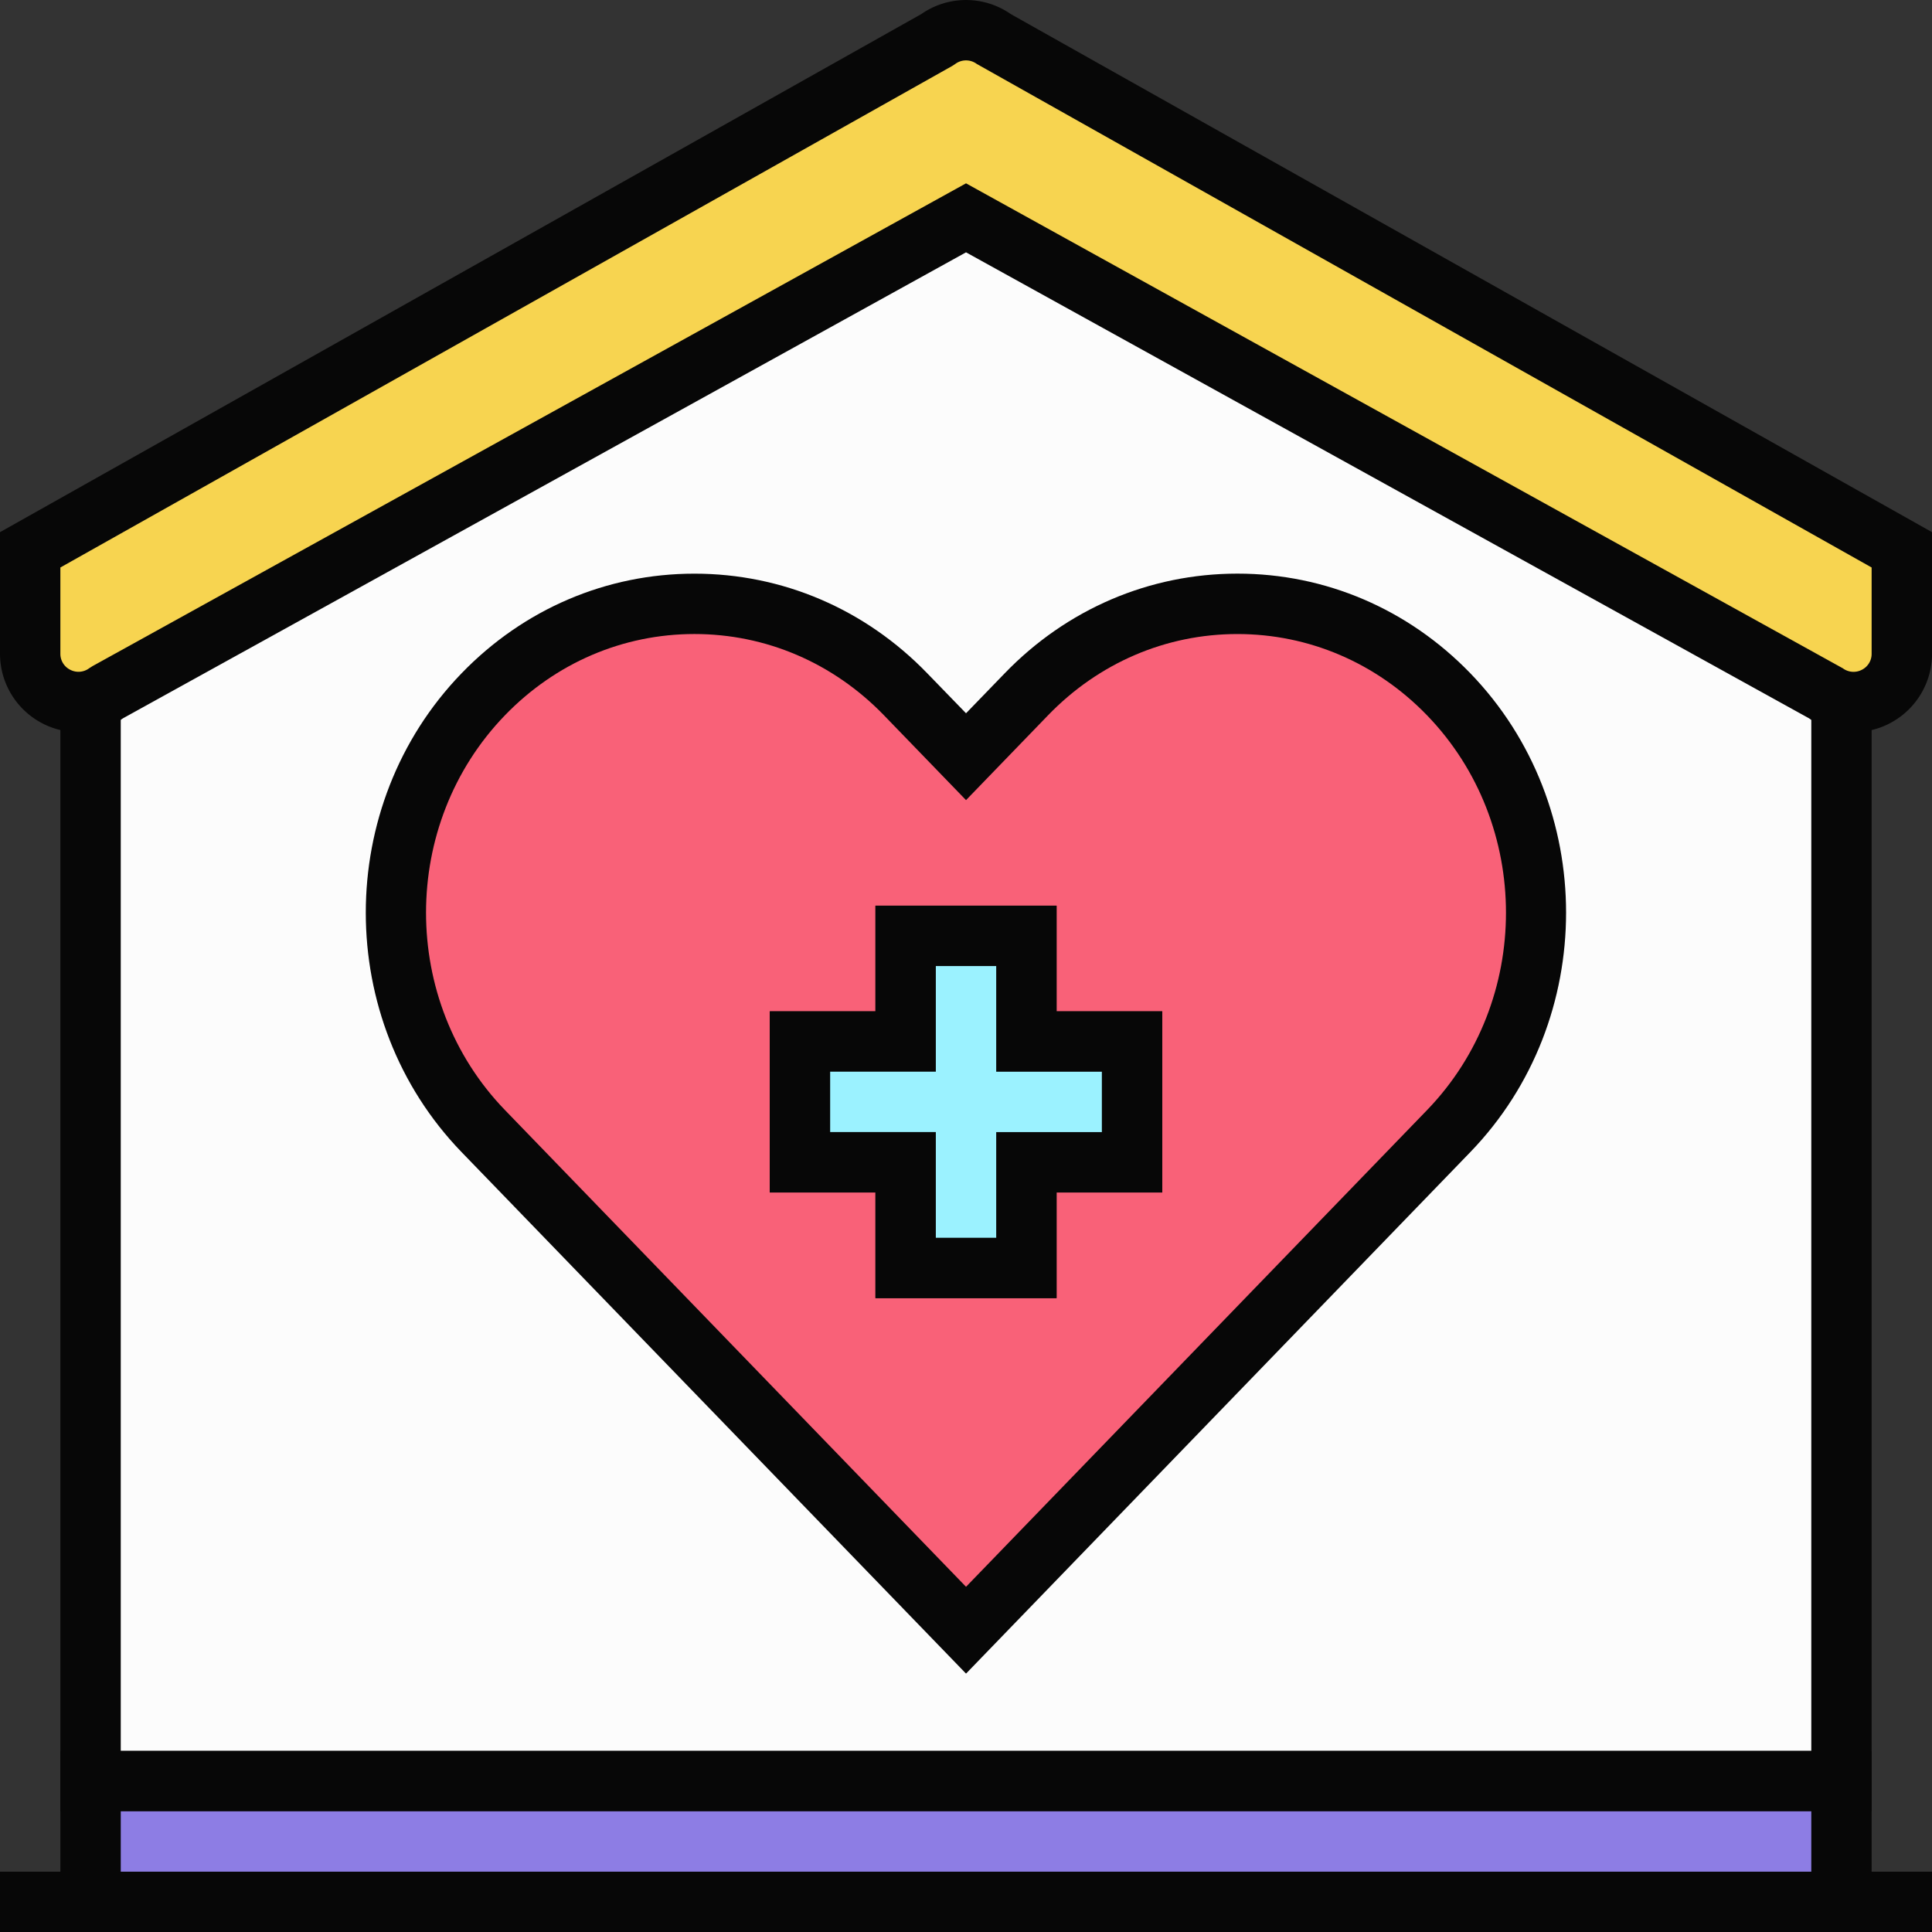 <svg xmlns="http://www.w3.org/2000/svg" width="1079.97" height="1080" viewBox="0 0 1079.97 1080"><rect x="0" y="0" width="1079.97" height="1080" fill="#333333" stroke="none"/><g id="Слой_2" data-name="Слой 2"><g id="homecare01_486979960"><g id="homecare01_486979960-2" data-name="homecare01_486979960"><path d="M1029.35 375.37 539.99 101.28 50.62 375.37V995.63H1029.35V375.37z" fill="#fcfcfc"/><path d="M1046.22 1012.5H33.75v-647L540 81.93l506.23 283.56zM67.5 978.75h945V385.26L540 120.62 67.5 385.26z" fill="#070707"/><path d="M1063.1 307.34 556 22.14a27 27 0 0 0-31.93.0L16.87 307.34v58.07c0 22.1 25.14 34.83 43 21.76L540 121.75l480.14 265.42c17.84 13.07 43 .34 43-21.76z" fill="#f7d450"/><path d="M1036.07 409.3a43.67 43.67.0 0 1-24.93-7.82L540 141.05 68.83 401.48A43.87 43.87.0 0 1 0 365.41V297.48L515 7.86a43.74 43.74.0 0 1 50 0l515 289.62v67.93a43.93 43.93.0 0 1-43.9 43.89zM540 102.48 1030.1 373.56a10.05 10.05.0 0 0 10.59.88 9.92 9.92.0 0 0 5.53-9V317.22L546 35.74a10.08 10.08.0 0 0-12 0l-1.7 1.11L33.75 317.22v48.19a9.91 9.91.0 0 0 5.54 9 10 10 0 0 0 10.58-.88l1.81-1.15z" fill="#070707"/><path d="M50.62 995.63h978.73v67.5H50.62z" fill="#8d7de4"/><path d="M1046.22 1080H33.75V978.75H1046.22zM67.5 1046.25h945V1012.5H67.5z" fill="#070707"/><path d="M0 1046.25h67.5V1080H0z" fill="#070707"/><path d="M1012.47 1046.25h67.5V1080h-67.5z" fill="#070707"/><path d="M540 911.25l269.82-279c65.22-67.42 65.22-176.73.0-244.15s-170.94-67.45-236.1.0L540 423 506.24 388.1c-65.21-67.44-170.93-67.39-236.11.0s-65.18 176.73.0 244.15z" fill="#f96178"/><path d="M540 935.53 258 644c-71.36-73.79-71.38-193.83.0-267.62 34.73-35.92 81-55.71 130.18-55.71s95.43 19.79 130.16 55.71L540 398.71l21.62-22.34c34.71-35.92 80.91-55.71 130.1-55.72h0c49.2.0 95.45 19.79 130.2 55.72 71.35 73.79 71.33 193.83.0 267.62zM388.2 354.41c-40 0-77.62 16.14-105.93 45.42-58.83 60.84-58.83 159.85.0 220.69L540 887l257.7-266.46c58.84-60.84 58.84-159.85.0-220.69-28.35-29.3-66-45.43-106-45.43h0c-40 0-77.56 16.15-105.86 45.43L540 447.26l-45.88-47.43C465.78 370.55 428.18 354.41 388.2 354.41z" fill="#070707"/><path d="M632.8 582.2H573.74V523.14h-67.5V582.2H447.18v67.5h59.06V708.76h67.5V649.7H632.8V582.2z" fill="#9bf2ff"/><path d="M590.61 725.64H489.37V666.58H430.31V565.33h59.06V506.27H590.61v59.06h59.06V666.58H590.61zm-67.49-33.75h33.75V632.83h59.06V599.08H556.87V540H523.12v59.06H464.05v33.75h59.07z" fill="#070707"/><path d="M632.8 582.2H573.74V523.14h-67.5V582.2H447.18v67.5h59.06V708.76h67.5V649.7H632.8V582.2z" fill="#9bf2ff"/><path d="M590.61 725.64H489.37V666.58H430.31V565.33h59.06V506.27H590.61v59.06h59.06V666.58H590.61zm-67.49-33.75h33.75V632.83h59.06V599.08H556.87V540H523.12v59.06H464.05v33.75h59.07z" fill="#070707"/></g></g></g></svg>